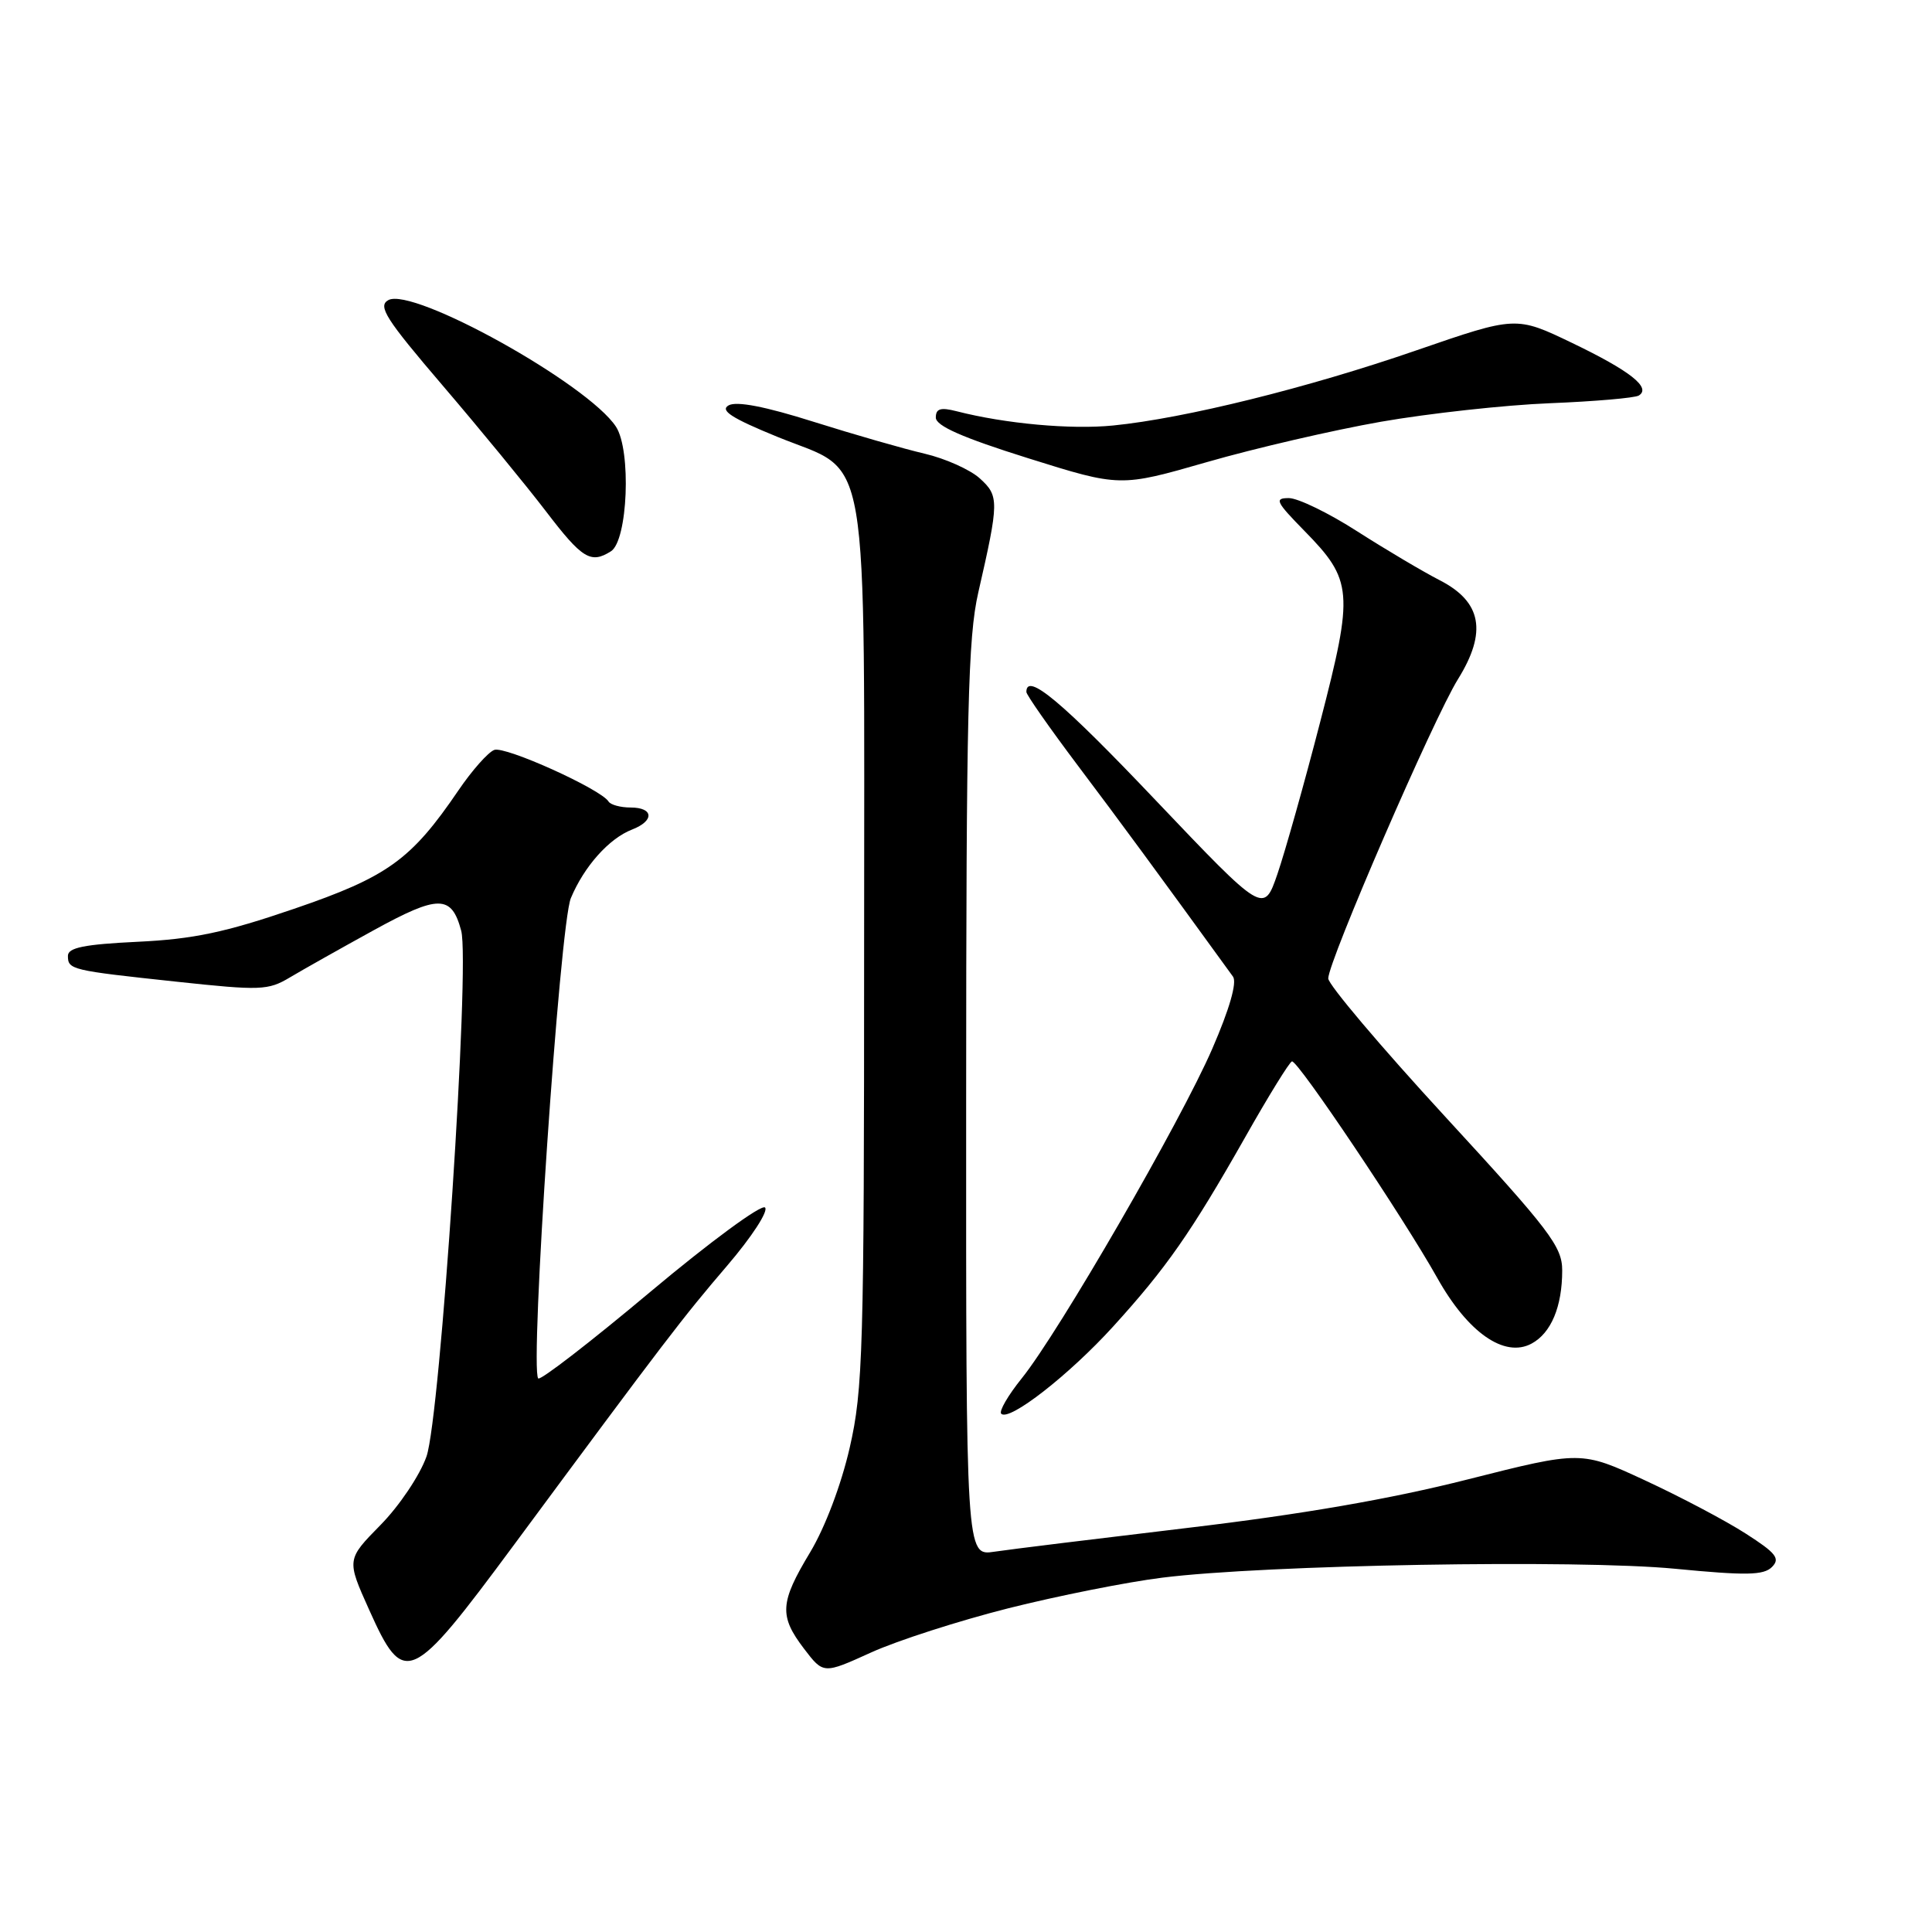 <?xml version="1.0" encoding="UTF-8" standalone="no"?>
<!DOCTYPE svg PUBLIC "-//W3C//DTD SVG 1.1//EN" "http://www.w3.org/Graphics/SVG/1.1/DTD/svg11.dtd" >
<svg xmlns="http://www.w3.org/2000/svg" xmlns:xlink="http://www.w3.org/1999/xlink" version="1.1" viewBox="0 0 256 256">
 <g >
 <path fill="currentColor"
d=" M 133.63 213.10 C 140.16 211.46 149.32 209.63 154.00 209.05 C 167.60 207.34 209.04 206.62 221.97 207.87 C 231.36 208.78 233.69 208.74 234.79 207.64 C 235.92 206.51 235.35 205.79 231.29 203.19 C 228.63 201.48 222.64 198.32 217.98 196.16 C 209.50 192.23 209.50 192.23 194.48 196.03 C 184.24 198.63 172.47 200.66 157.48 202.44 C 145.39 203.88 133.81 205.30 131.75 205.61 C 128.00 206.18 128.00 206.18 128.02 145.84 C 128.03 94.17 128.26 84.49 129.63 78.50 C 132.39 66.43 132.40 65.72 129.83 63.39 C 128.55 62.23 125.25 60.75 122.50 60.11 C 119.75 59.47 113.14 57.57 107.81 55.89 C 101.39 53.86 97.60 53.13 96.55 53.71 C 95.36 54.38 96.93 55.40 103.00 57.88 C 115.47 62.98 114.50 57.25 114.50 125.50 C 114.50 179.03 114.35 184.14 112.59 191.83 C 111.46 196.76 109.32 202.41 107.34 205.70 C 103.33 212.36 103.22 214.11 106.55 218.48 C 109.11 221.83 109.11 221.83 115.43 218.96 C 118.91 217.38 127.10 214.75 133.63 213.10 Z  M 68.07 204.75 C 88.22 177.51 90.42 174.64 96.37 167.69 C 99.62 163.89 101.85 160.46 101.37 160.00 C 100.89 159.54 94.05 164.57 86.18 171.17 C 78.30 177.78 71.61 182.95 71.32 182.65 C 70.17 181.50 74.17 122.52 75.64 119.01 C 77.40 114.80 80.70 111.10 83.75 109.92 C 86.74 108.76 86.62 107.00 83.56 107.00 C 82.22 107.00 80.90 106.64 80.63 106.20 C 79.61 104.56 66.91 98.82 65.49 99.37 C 64.67 99.68 62.54 102.09 60.75 104.72 C 54.48 113.94 51.37 116.18 38.97 120.42 C 29.83 123.55 25.62 124.44 18.25 124.79 C 11.16 125.13 9.00 125.57 9.00 126.65 C 9.00 128.49 9.39 128.58 23.40 130.08 C 34.51 131.27 35.52 131.24 38.40 129.52 C 40.11 128.50 45.10 125.69 49.50 123.27 C 58.11 118.54 59.83 118.54 61.11 123.32 C 62.31 127.79 58.34 187.82 56.51 193.00 C 55.63 195.49 52.91 199.54 50.42 202.07 C 45.92 206.65 45.92 206.65 48.92 213.32 C 53.54 223.61 54.39 223.23 68.07 204.75 Z  M 147.49 175.78 C 154.56 168.00 157.81 163.35 164.98 150.71 C 168.07 145.24 170.87 140.71 171.19 140.64 C 171.96 140.46 185.99 161.38 190.45 169.34 C 194.50 176.58 199.35 179.96 202.93 178.04 C 205.53 176.65 207.00 173.14 207.00 168.34 C 207.00 165.18 205.39 163.06 191.50 147.97 C 182.97 138.70 176.00 130.46 176.00 129.65 C 176.00 127.40 189.95 95.21 193.18 90.01 C 197.08 83.74 196.34 79.73 190.76 76.88 C 188.58 75.76 183.68 72.86 179.88 70.43 C 176.09 67.99 171.99 66.00 170.78 66.00 C 168.83 66.00 169.06 66.48 172.80 70.30 C 179.27 76.89 179.40 78.41 174.94 95.63 C 172.83 103.81 170.27 112.88 169.27 115.80 C 167.45 121.09 167.45 121.09 153.14 106.05 C 140.71 92.96 136.00 89.02 136.00 91.69 C 136.00 92.07 139.07 96.45 142.82 101.44 C 148.48 108.95 153.21 115.39 163.38 129.41 C 163.93 130.18 162.92 133.70 160.63 138.97 C 156.47 148.57 140.31 176.52 135.40 182.62 C 133.57 184.89 132.34 187.01 132.67 187.33 C 133.72 188.38 141.65 182.20 147.49 175.78 Z  M 80.95 73.05 C 83.19 71.64 83.67 59.68 81.62 56.54 C 77.90 50.86 54.69 37.96 51.45 39.77 C 50.03 40.56 51.10 42.25 58.67 51.10 C 63.56 56.82 69.71 64.31 72.34 67.75 C 77.14 74.04 78.28 74.74 80.95 73.05 Z  M 183.00 55.88 C 189.32 54.78 199.38 53.67 205.35 53.43 C 211.32 53.19 216.63 52.73 217.15 52.41 C 218.83 51.37 216.02 49.15 208.33 45.45 C 200.88 41.87 200.88 41.87 187.69 46.42 C 173.35 51.38 156.97 55.44 147.50 56.38 C 141.92 56.94 133.21 56.15 126.75 54.49 C 124.63 53.95 124.00 54.14 124.00 55.33 C 124.00 56.43 127.51 57.98 136.21 60.71 C 148.42 64.54 148.42 64.54 159.96 61.22 C 166.31 59.39 176.68 56.99 183.00 55.88 Z "/>
</g>
</svg>